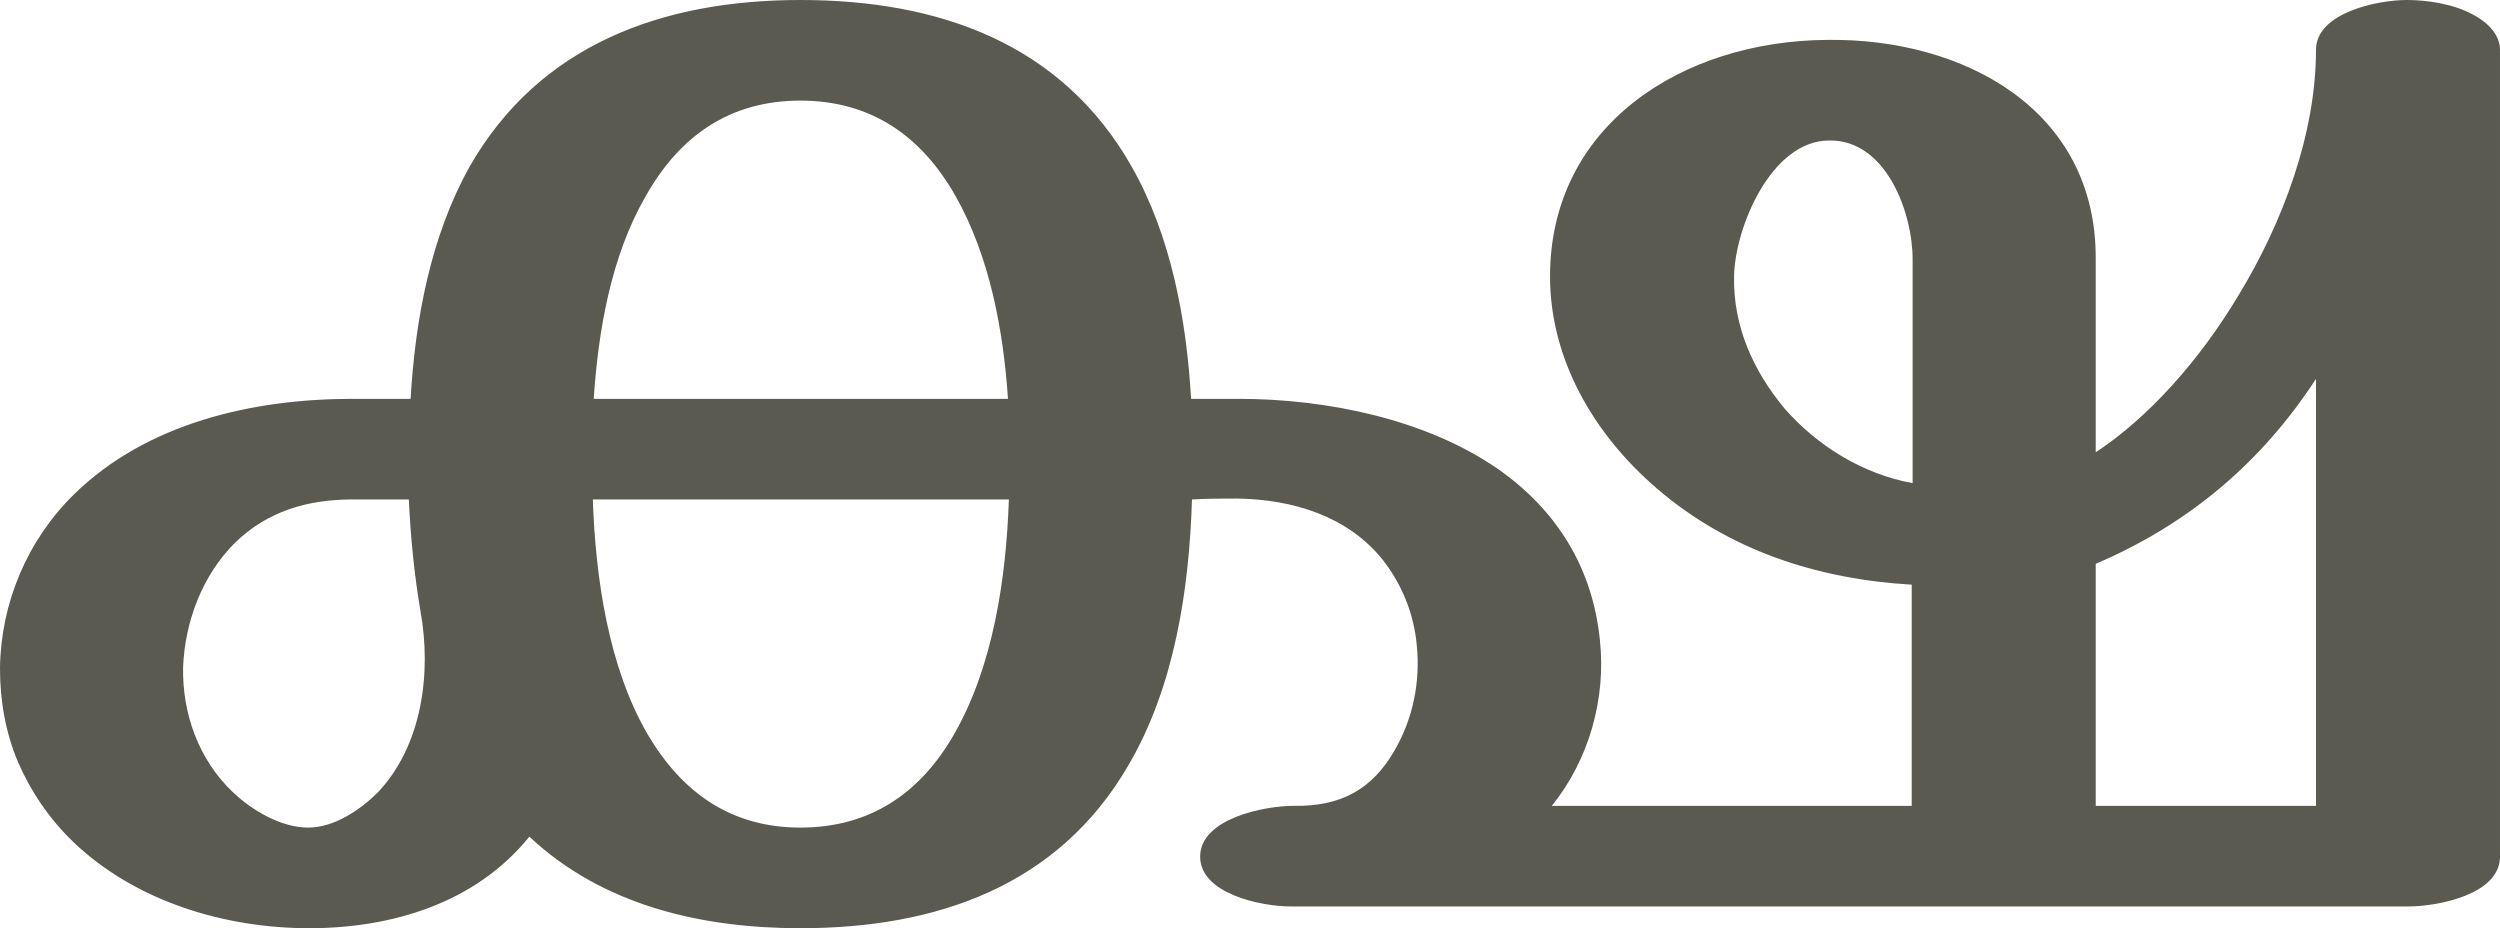<?xml version="1.0" encoding="UTF-8"?>
<!DOCTYPE svg PUBLIC "-//W3C//DTD SVG 1.1//EN" "http://www.w3.org/Graphics/SVG/1.1/DTD/svg11.dtd">
<!-- Creator: CorelDRAW X8 -->
<svg xmlns="http://www.w3.org/2000/svg" xml:space="preserve" width="2758px" height="1024px" version="1.1" style="shape-rendering:geometricPrecision; text-rendering:geometricPrecision; image-rendering:optimizeQuality; fill-rule:evenodd; clip-rule:evenodd"
viewBox="0 0 2758 1024"
 xmlns:xlink="http://www.w3.org/1999/xlink">
 <defs>
  <style type="text/css">
   <![CDATA[
    .fil0 {fill:#5B5A50;fill-rule:nonzero}
   ]]>
  </style>
 </defs>
 <g id="Layer_x0020_1">
  <path class="fil0" d="M883 0c153,0 288,48 365,183 44,77 61,170 66,257 18,0 34,0 52,0 97,0 206,22 286,77 66,46 105,110 113,189 7,65 -12,132 -53,183l397 0 0 -244c-104,-6 -202,-38 -281,-106 -70,-60 -118,-143 -118,-234 0,-167 146,-260 306,-261 149,-2 297,76 296,242l0 213c59,-39 115,-102 158,-174 48,-79 85,-177 85,-270 0,-41 68,-55 100,-55 22,0 51,4 73,16 19,10 30,24 30,39l0 890c0,42 -69,55 -101,55l-1233 0c-33,0 -100,-14 -100,-55 0,-42 71,-56 103,-56 52,1 87,-18 112,-62 20,-35 28,-75 24,-115 -3,-34 -16,-67 -38,-95 -39,-48 -99,-66 -160,-67 -17,0 -33,0 -50,1 -3,98 -19,206 -70,293 -77,133 -211,180 -362,180 -109,0 -218,-25 -299,-101 -59,73 -151,101 -243,101 -94,0 -192,-30 -260,-95 -27,-26 -47,-56 -61,-88 -14,-33 -20,-68 -20,-104 1,-72 30,-141 82,-192 80,-78 196,-105 307,-105l64 0c5,-87 22,-179 65,-256 77,-135 213,-184 365,-184zm1429 889l243 0 0 -471c-60,92 -140,160 -243,204l0 267zm-202 -356l0 -247c0,-51 -29,-132 -92,-131 -64,0 -104,96 -105,150 -1,55 21,104 56,146 36,41 86,72 141,82zm-1646 142c-7,-41 -11,-82 -13,-124l-62 0c-50,0 -94,13 -130,48 -36,36 -55,87 -57,137 -1,51 17,102 55,138 21,20 53,39 83,39 29,0 58,-20 77,-39 49,-52 59,-132 47,-199zm649 -124l-459 0c3,86 17,185 61,260 38,64 92,102 168,102 77,0 132,-38 169,-102 44,-76 58,-174 61,-260zm-458 -111l457 0c-5,-75 -20,-157 -58,-224 -37,-65 -92,-105 -171,-105 -79,0 -134,40 -171,106 -38,66 -52,148 -57,223z"/>
 </g>
</svg>
